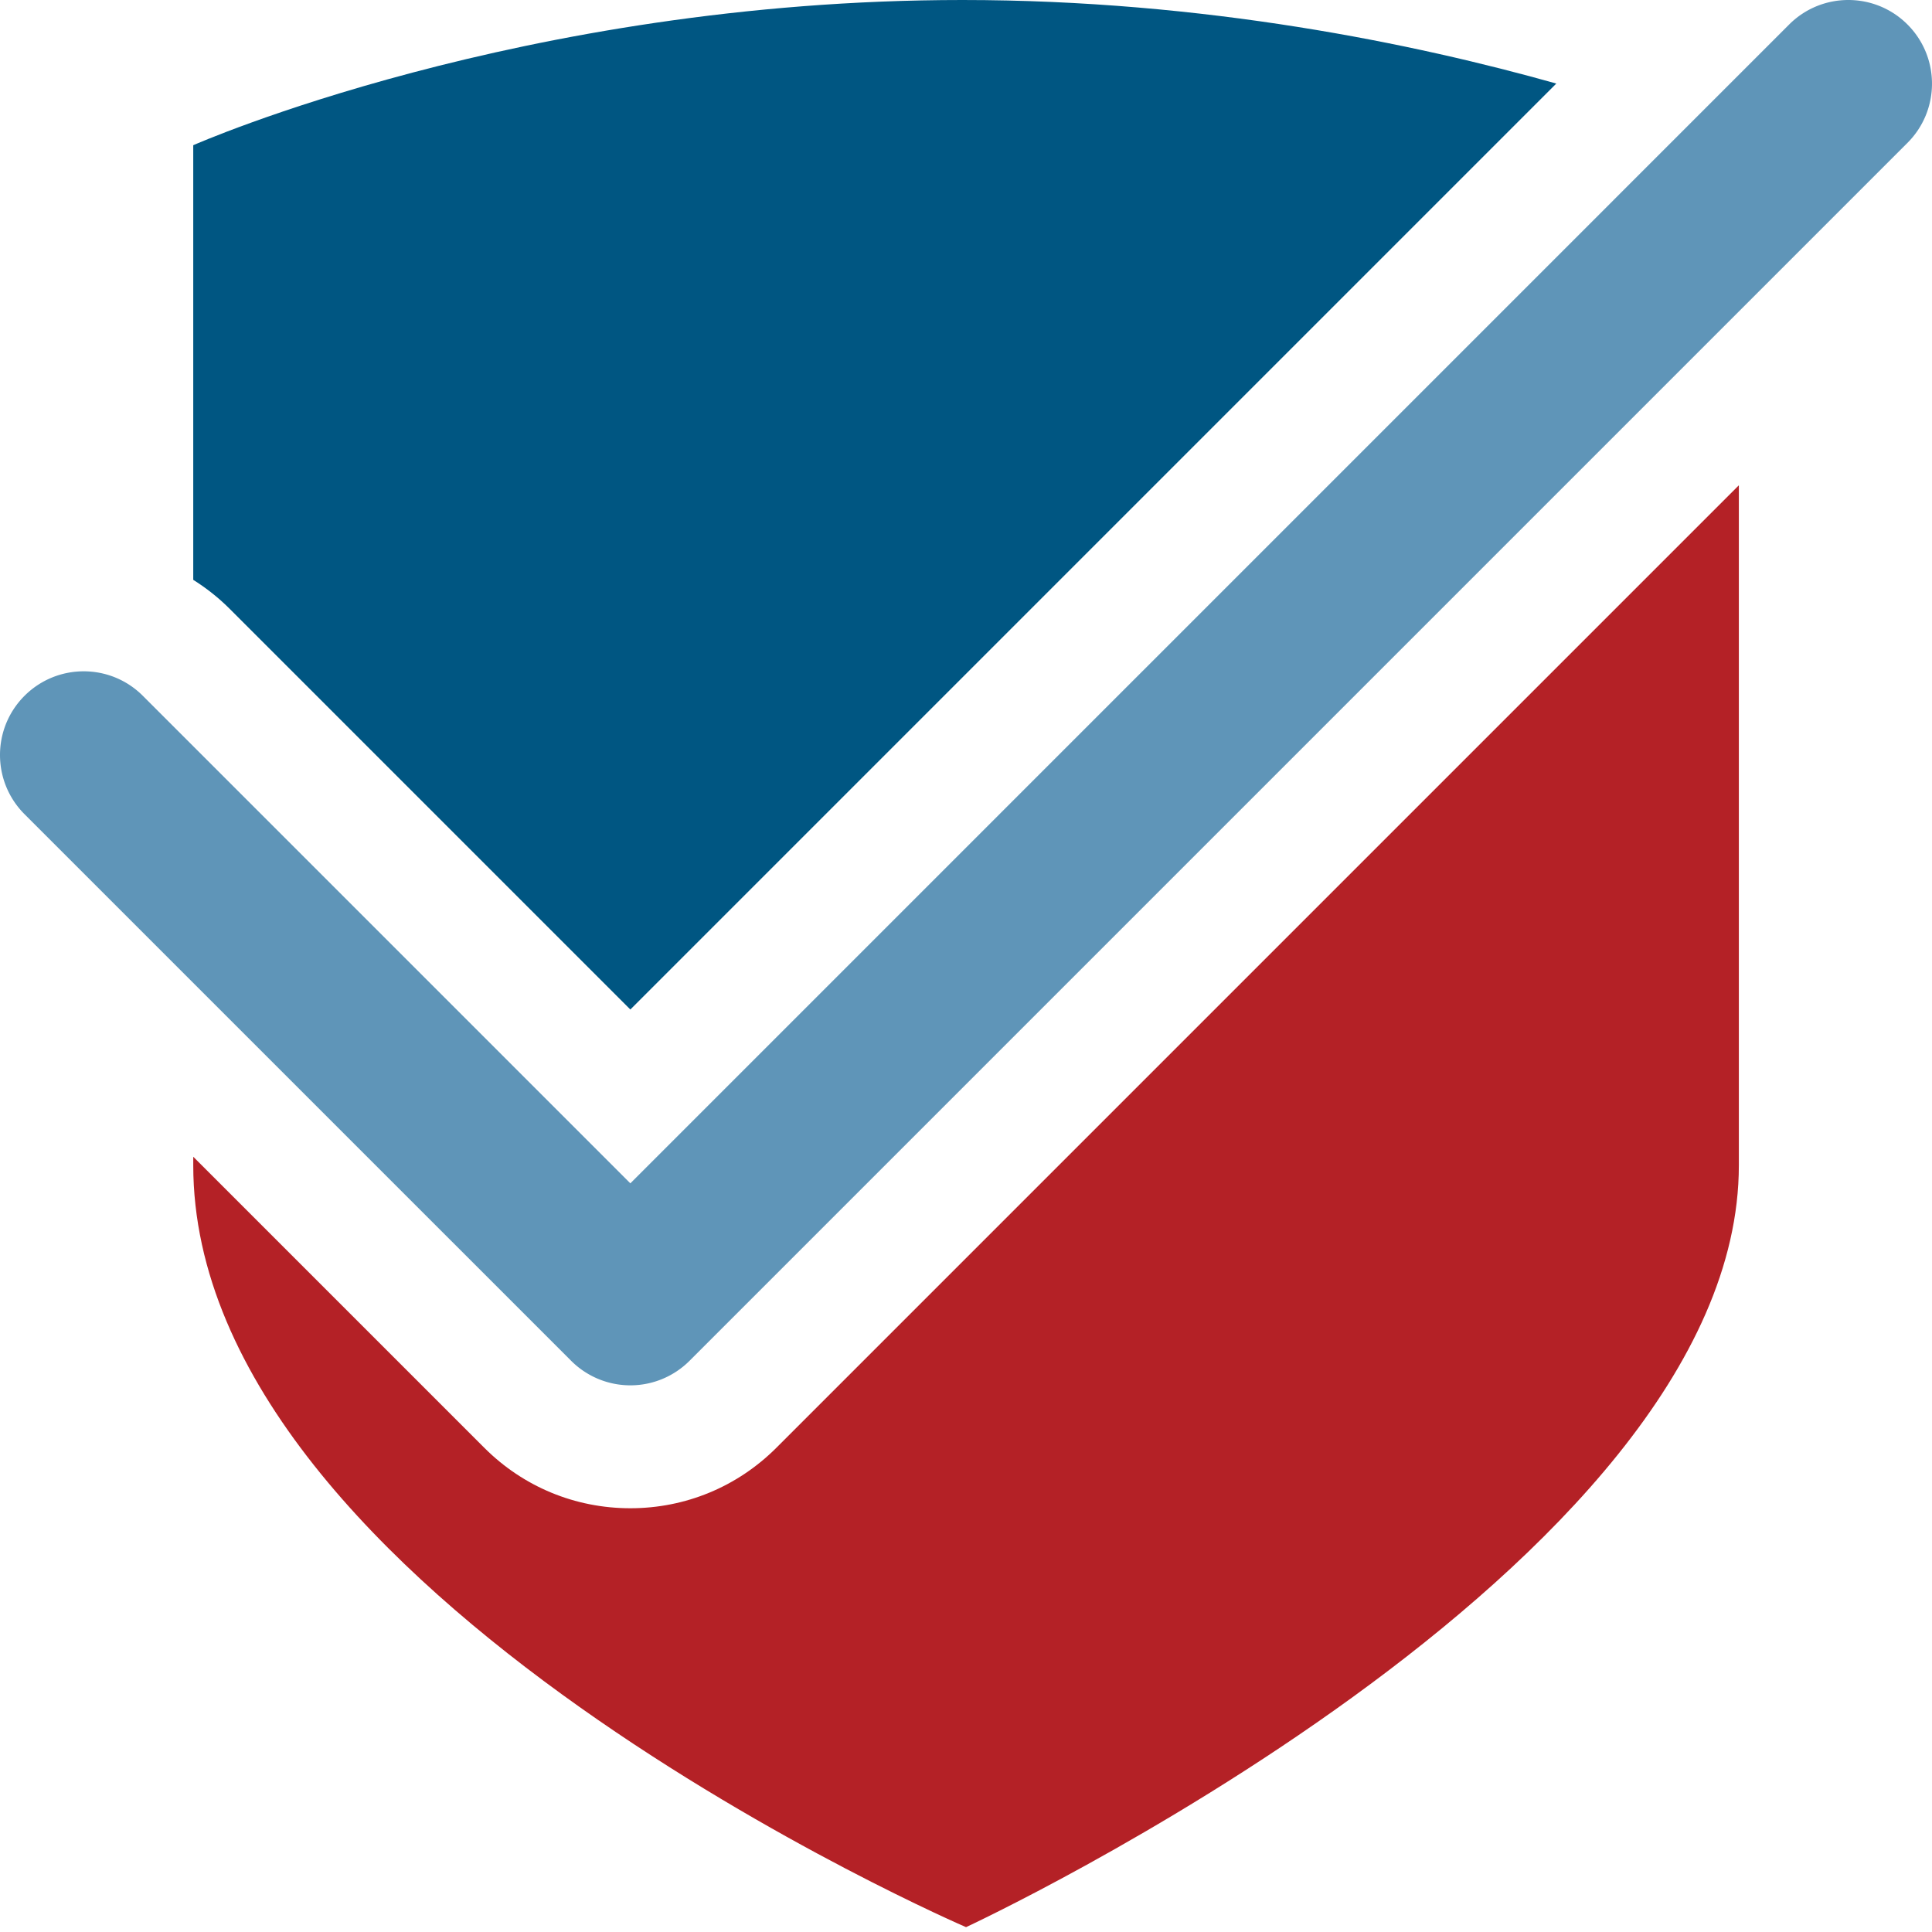 <svg xmlns="http://www.w3.org/2000/svg" viewBox="0 0 216 216">
  <path fill="#5F95B8" d="M213.259 2.739C211.434.912 209.038 0 206.645 0c-2.395 0-4.787.912-6.615 2.739L70.474 132.298 15.971 77.794c-1.828-1.829-4.219-2.741-6.614-2.741-2.395 0-4.789.915-6.617 2.741-3.653 3.653-3.653 9.576 0 13.231l61.119 61.117a9.357 9.357 0 0 0 6.615 2.74c2.48 0 4.858-.987 6.614-2.74L213.259 15.97c3.653-3.653 3.653-9.577 0-13.231z"/>
  <path fill="#B42126" d="M86.798 161.865c-4.364 4.358-10.162 6.759-16.324 6.759-6.173 0-11.973-2.402-16.332-6.764l-32.536-32.535v.952c0 47.957 86.399 85.181 86.399 85.181s86.401-40.14 86.401-85.181V54.256L86.798 161.865z"/>
  <path fill="#005682" d="M25.688 68.077l44.786 44.788L173.997 9.341C158.294 4.918 134.734 0 107.603 0 58.309 0 21.605 16.235 21.605 16.235v48.592c1.462.918 2.833 2 4.083 3.25z"/>
</svg>
